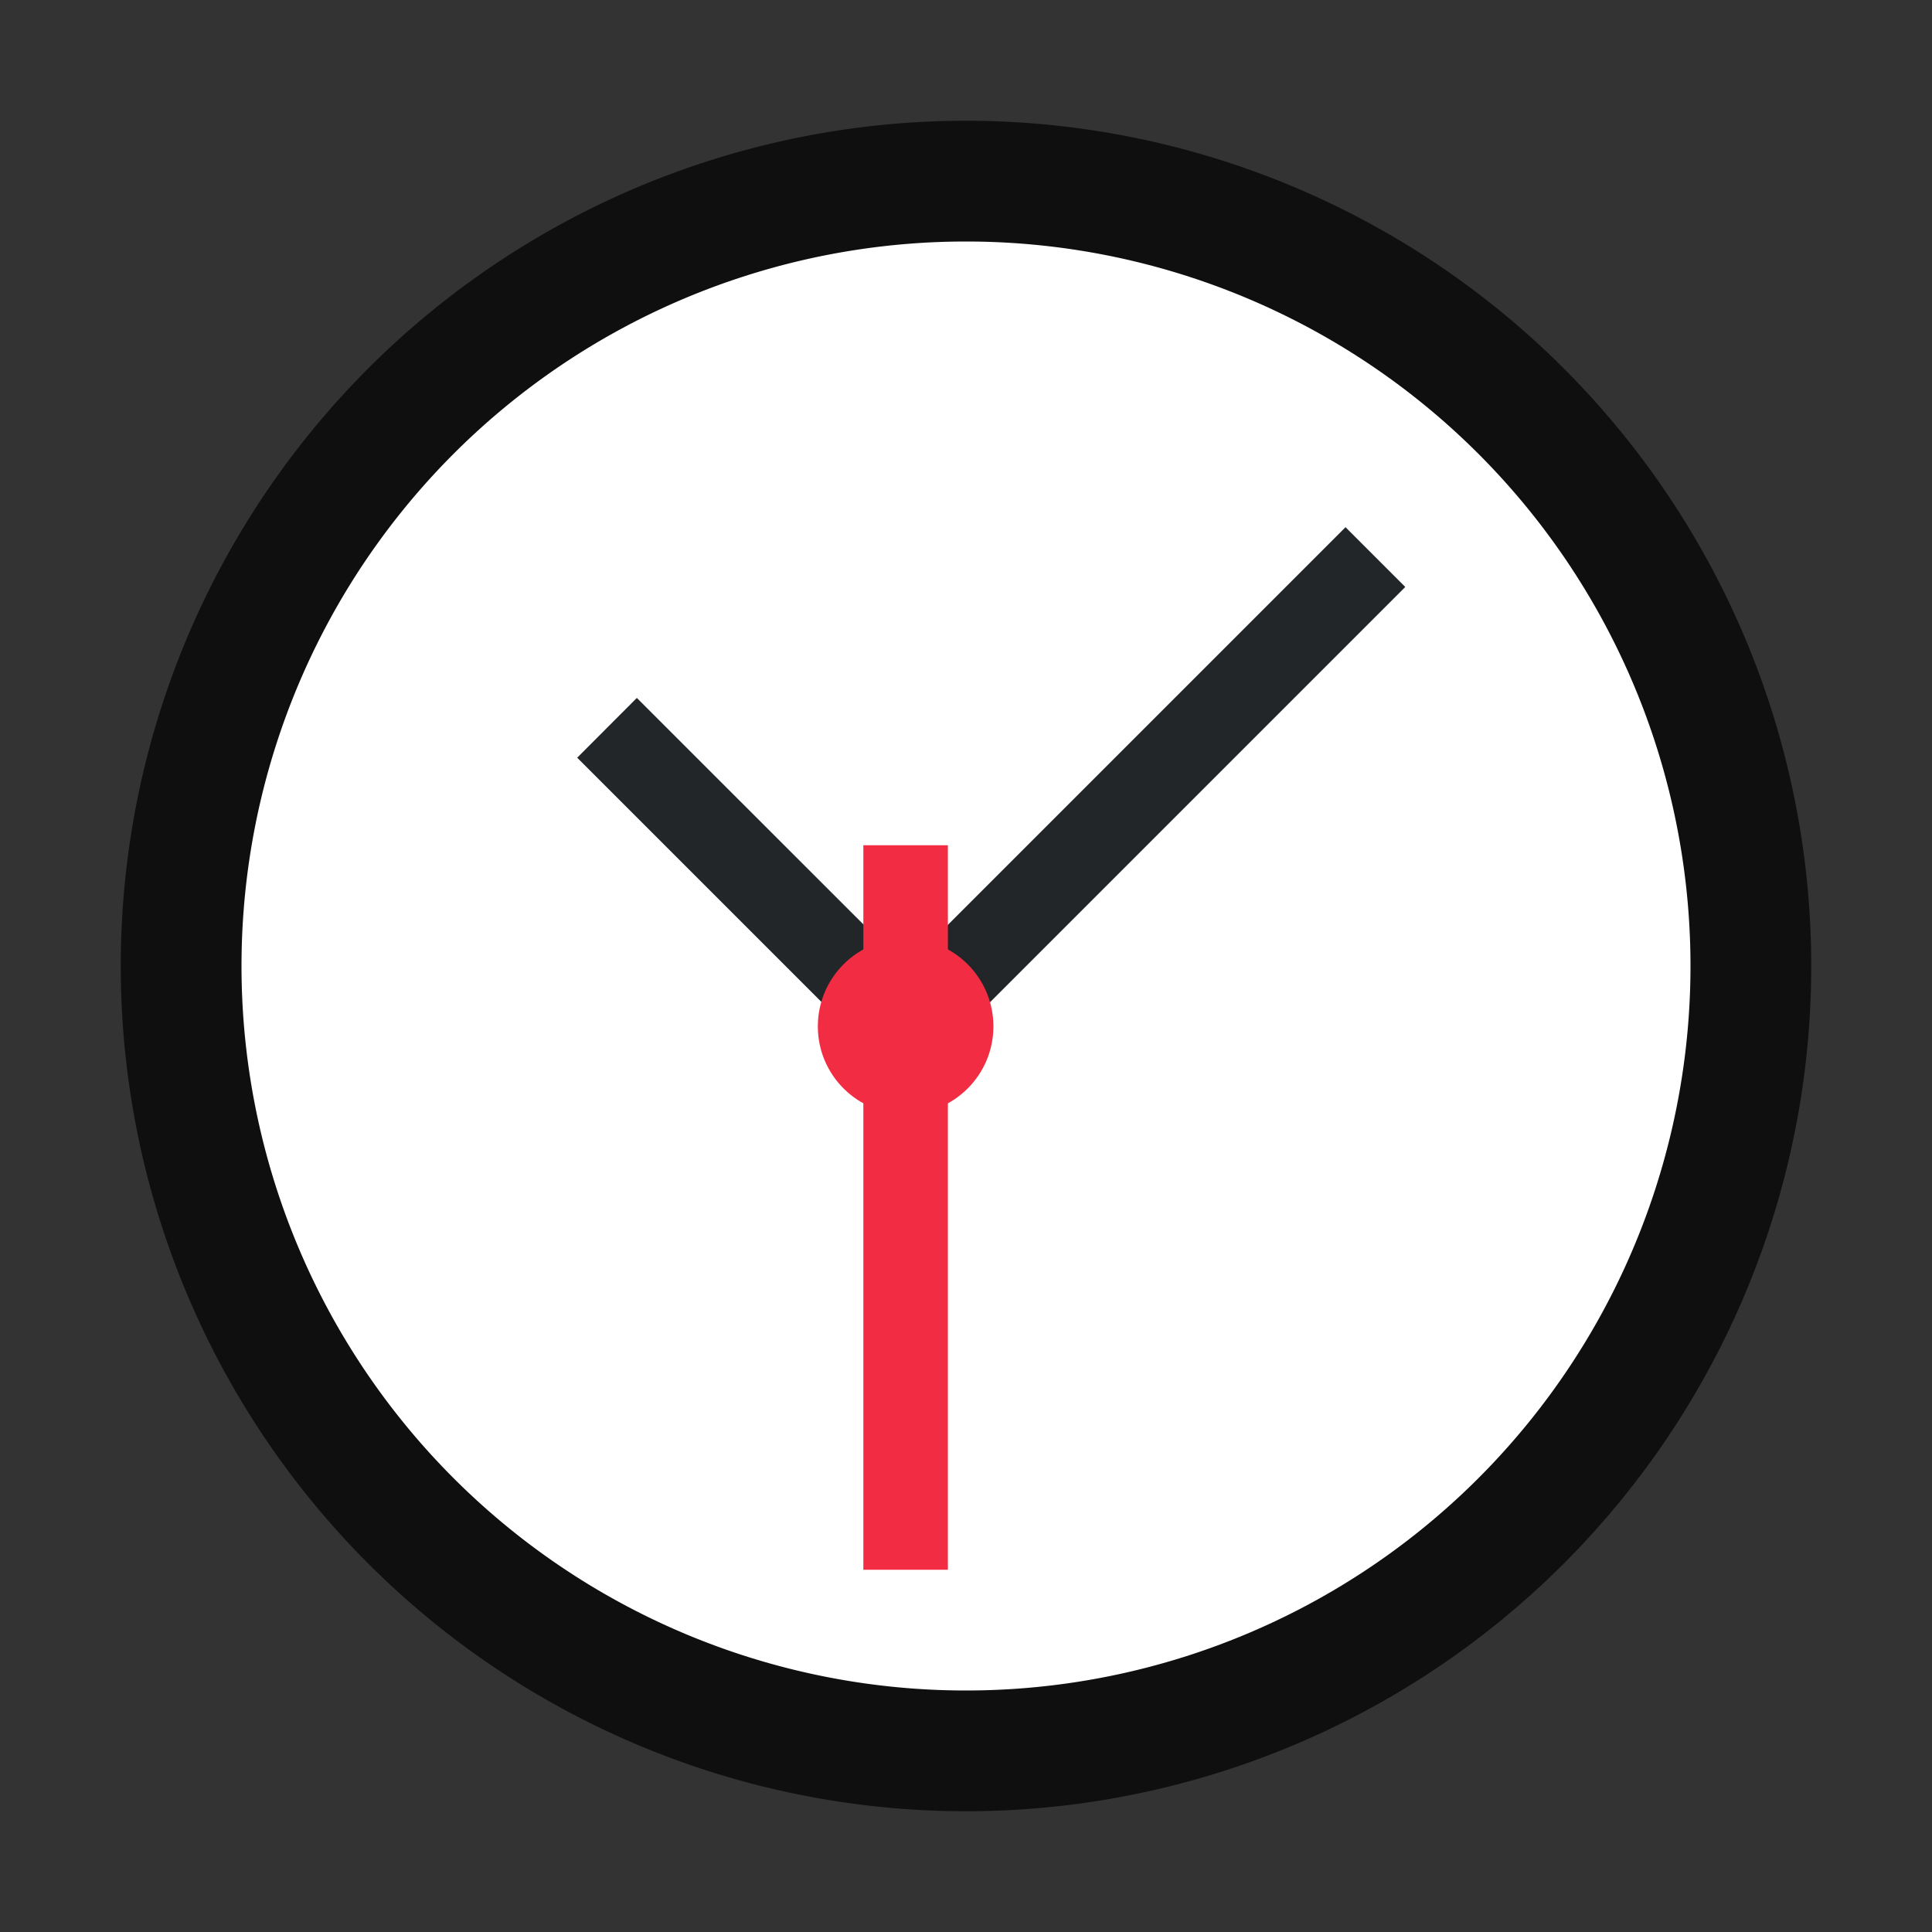 <svg xmlns="http://www.w3.org/2000/svg" viewBox="0 0 16 16"><rect x="0" y="0" width="16" height="16" fill="#333333" stroke="none"/><path style="fill:#000;stroke:#000;opacity:.7;stroke-width:2;stroke-miterlimit:4;stroke-dasharray:none;stroke-linejoin:round;stroke-linecap:butt" d="M8 2a6 6 0 1 0 0 12A6 6 0 0 0 8 2z"/><path d="M8 2a6 6 0 1 0 0 12A6 6 0 0 0 8 2z" style="fill:#fff"/><path style="fill:#232629" d="m4.78 6.275 2.227 2.227.495.495 4.136-4.136-.495-.495-3.641 3.641L5.274 5.78z"/><path style="opacity:1;fill:#f22c42;fill-opacity:1;fill-rule:nonzero;stroke:none;stroke-width:1.673;stroke-linecap:butt;stroke-linejoin:round;stroke-miterlimit:4;stroke-dasharray:none;stroke-opacity:1" d="M7.15 7h.7v6h-.7z"/><circle style="color:#000;display:inline;overflow:visible;visibility:visible;opacity:1;fill:#f22c42;fill-opacity:1;fill-rule:nonzero;stroke:none;stroke-width:.8;stroke-linecap:butt;stroke-linejoin:miter;stroke-miterlimit:4;stroke-dasharray:none;stroke-dashoffset:0;stroke-opacity:1;marker:none;enable-background:accumulate" cx="7.5" cy="8.5" r=".727"/></svg>